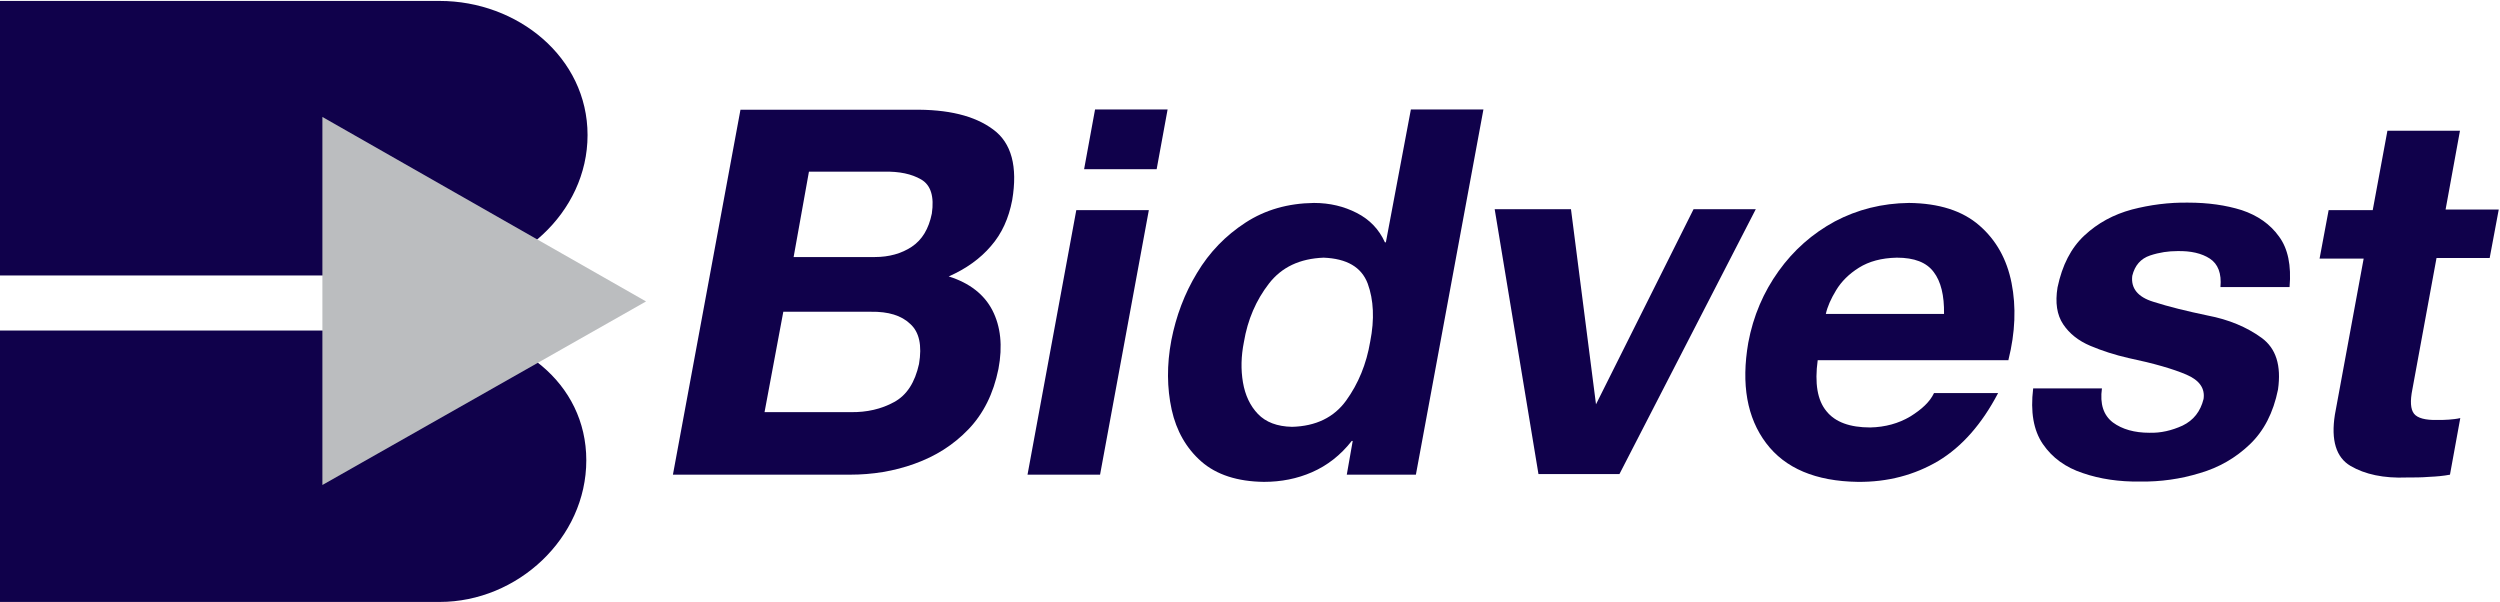 <?xml version="1.0" ?>
<svg xmlns="http://www.w3.org/2000/svg" viewBox="0 0 1599 385">
	<style>
		.s0 { fill: #10014b } 
		.s1 { fill: #bbbdbf } 
	</style>
	<path id="Layer" fill-rule="evenodd" class="s0" d="m473.6 70.2h110q33.9-0.6 51.6 12.6c11.8 8.6 15.8 23.8 12.2 45.2-2.2 11.6-6.6 21.4-13.6 29.4-6.8 8-16 14.6-27 19.4 13.4 4.2 22.8 11.6 28 21.8 5.2 10.2 6.6 22.6 3.8 37.4-3.2 15.8-9.6 28.6-19.2 38.6-9.6 10-21 17.2-34.4 22-13.2 4.8-27 7-41.4 7h-113.2zm15.4 193.4h55c10.4 0.2 19.8-2 27.8-6.4 8.2-4.4 13.4-12.6 16-24.4 2-11.8 0.2-20.4-5.6-25.6q-8.4-8.1-25.2-7.8h-56zm18.6-99.2h52c9 0 17-2.2 23.6-6.6 6.6-4.4 10.8-11.4 12.8-21.2 1.6-10.8-0.6-18.2-6.8-21.8-6.2-3.6-14-5.2-23.6-5h-48.2z"/>
	<path id="Layer" fill-rule="evenodd" class="s0" d="m688.4 134.4h46.4l-31.2 169.2h-46.4zm51.4-26.2h-46.4l7-38.2h46.4z"/>
	<path id="Layer" fill-rule="evenodd" class="s0" d="m865.2 282h-0.6c-7.2 9.2-15.8 15.8-25.4 20-9.6 4.2-19.8 6.2-30.8 6.2-17-0.2-30.4-4.6-40-13-9.6-8.4-16-19.6-19-33.2-3-13.8-3.2-28.6-0.2-44.4 3-15.4 8.4-29.8 16.4-43 8-13.4 18.4-24 31-32.2q18.9-12.3 43.8-12.6c10.2 0 19.2 2.2 27.4 6.4 8.2 4.2 14.2 10.4 18 18.8h0.6l16-85h46.4l-43.2 233.6h-44.2zm9.6-100.6c-4-10.6-13.4-16-28.2-16.6-15.2 0.6-26.8 6-35 16.6-8.2 10.6-13.6 23-16 37.4q-2.7 13.5-0.6 25.8c1.4 8.2 4.6 15 9.6 20.2 5 5.2 12.2 8 21.8 8.2 15.2-0.4 26.8-6 34.6-16.8 7.8-10.8 13-23.4 15.4-37.8 2.8-14.2 2.2-26.6-1.6-37z"/>
	<path id="Layer" fill-rule="evenodd" class="s0" d="m1284.6 230.4h-122c-2 14.8-0.2 25.6 5.6 32.6 5.6 7 15 10.4 28 10.4 9.6-0.2 18.2-2.6 25.6-7 7.4-4.6 12.6-9.4 15.2-15h41c-10.4 19.8-23 34.2-38.2 43.4-15.2 9-32.4 13.6-51.6 13.4-26.8-0.4-46.4-8.6-58.6-24.8q-18.3-24.3-11.4-64.2c3.2-17.2 9.8-32.4 19.4-45.8q14.4-20.1 36-31.8c14.4-7.6 30.2-11.6 47.4-11.8q28.8 0.3 45 14.4c10.8 9.4 17.6 21.6 20.6 36.8 3 15.2 2.4 31.6-2 49.2zm-41.2-29.6c0.2-11.8-2-20.8-6.6-26.8-4.6-6.2-12.4-9.2-23.6-9.2-9.8 0.2-17.8 2.4-24.2 6.4-6.4 4-11.2 8.8-14.6 14.4-3.4 5.6-5.6 10.6-6.6 15.2z"/>
	<path id="Layer" fill-rule="evenodd" class="s0" d="m1300.4 248.4h44c-1.4 10 1 17.2 7 21.8q9 6.6 23.4 6.6c7.2 0.2 14.2-1.4 21.2-4.6 7-3.4 11.4-9 13.4-17 1-6.8-2.6-12-11-15.6-8.4-3.6-20.8-7.2-37-10.6-8.8-2-16.8-4.6-24.4-7.8q-11.4-4.8-17.4-13.8c-4-6-5.2-13.8-3.6-23.6 3-14.2 8.6-25.2 17.2-33.2 8.6-8 18.6-13.4 30.4-16.6 11.6-3 23.6-4.6 36-4.4q18.9 0 34.2 4.8c10.2 3.4 18.2 9 23.8 16.8 5.8 7.8 8 18.6 6.8 32.4h-44.2c0.8-8.8-1.6-14.8-6.8-18.2-5.2-3.4-12.2-5-20.8-4.8-5.6 0-11.4 0.8-17.4 2.8-6 2-9.8 6.4-11.4 13-1 8 3.6 13.6 13.4 16.6 10 3.2 21.4 6 34.8 8.8 13.6 2.6 25 7.4 34.4 14.2 9.4 6.8 12.8 17.8 10.6 33.2-3 14.8-9 26.4-18 35-9 8.6-19.6 14.8-32 18.4-12.4 3.8-25.2 5.6-38.2 5.4-13.2 0.2-25.6-1.6-36.6-5.4-11-3.6-19.6-9.8-25.6-18.6-6-8.8-8-20.6-6.2-35.4z"/>
	<path id="Layer" fill-rule="evenodd" class="s0" d="m1564.2 134h34l-5.8 31h-34l-15.4 83.8c-1.6 7.8-1.2 13 1 15.8 2.2 2.8 7.2 4.2 15 4 2.4 0 4.8 0 7.2-0.2 2.4-0.2 4.8-0.4 7.4-1l-6.6 36.2c-4.2 0.8-8.6 1.2-13.4 1.4-4.8 0.4-9.6 0.4-14.2 0.4-14.8 0.6-26.8-2-36-7.4-9.2-5.4-12.6-16.4-10-32.8l18.4-99.8h-28.2l5.8-31h28.2l9.4-50.8h46.4z"/>
	<path id="Layer" class="s0" d="m984 303.2l-28-169.4h48.8l16 124.8 62.4-124.8h39.8l-87.2 169.4z"/>
	<path id="Layer" fill-rule="evenodd" class="s0" d="m281.2 211.4c49.8 0 93.8 33.2 93.8 83 0 49.8-44 90.6-93.8 90.6h-281.2v-173.6z"/>
	<path id="Layer" fill-rule="evenodd" class="s0" d="m281.2 0.6c49.8 0 94.6 36 94.6 85.8 0 49.8-44.8 89.8-94.6 89.8h-281.2v-175.6z"/>
	<path id="Layer" class="s1" d="m206.2 124.4v-49.6l207 118-207 117.4z"/>
</svg>